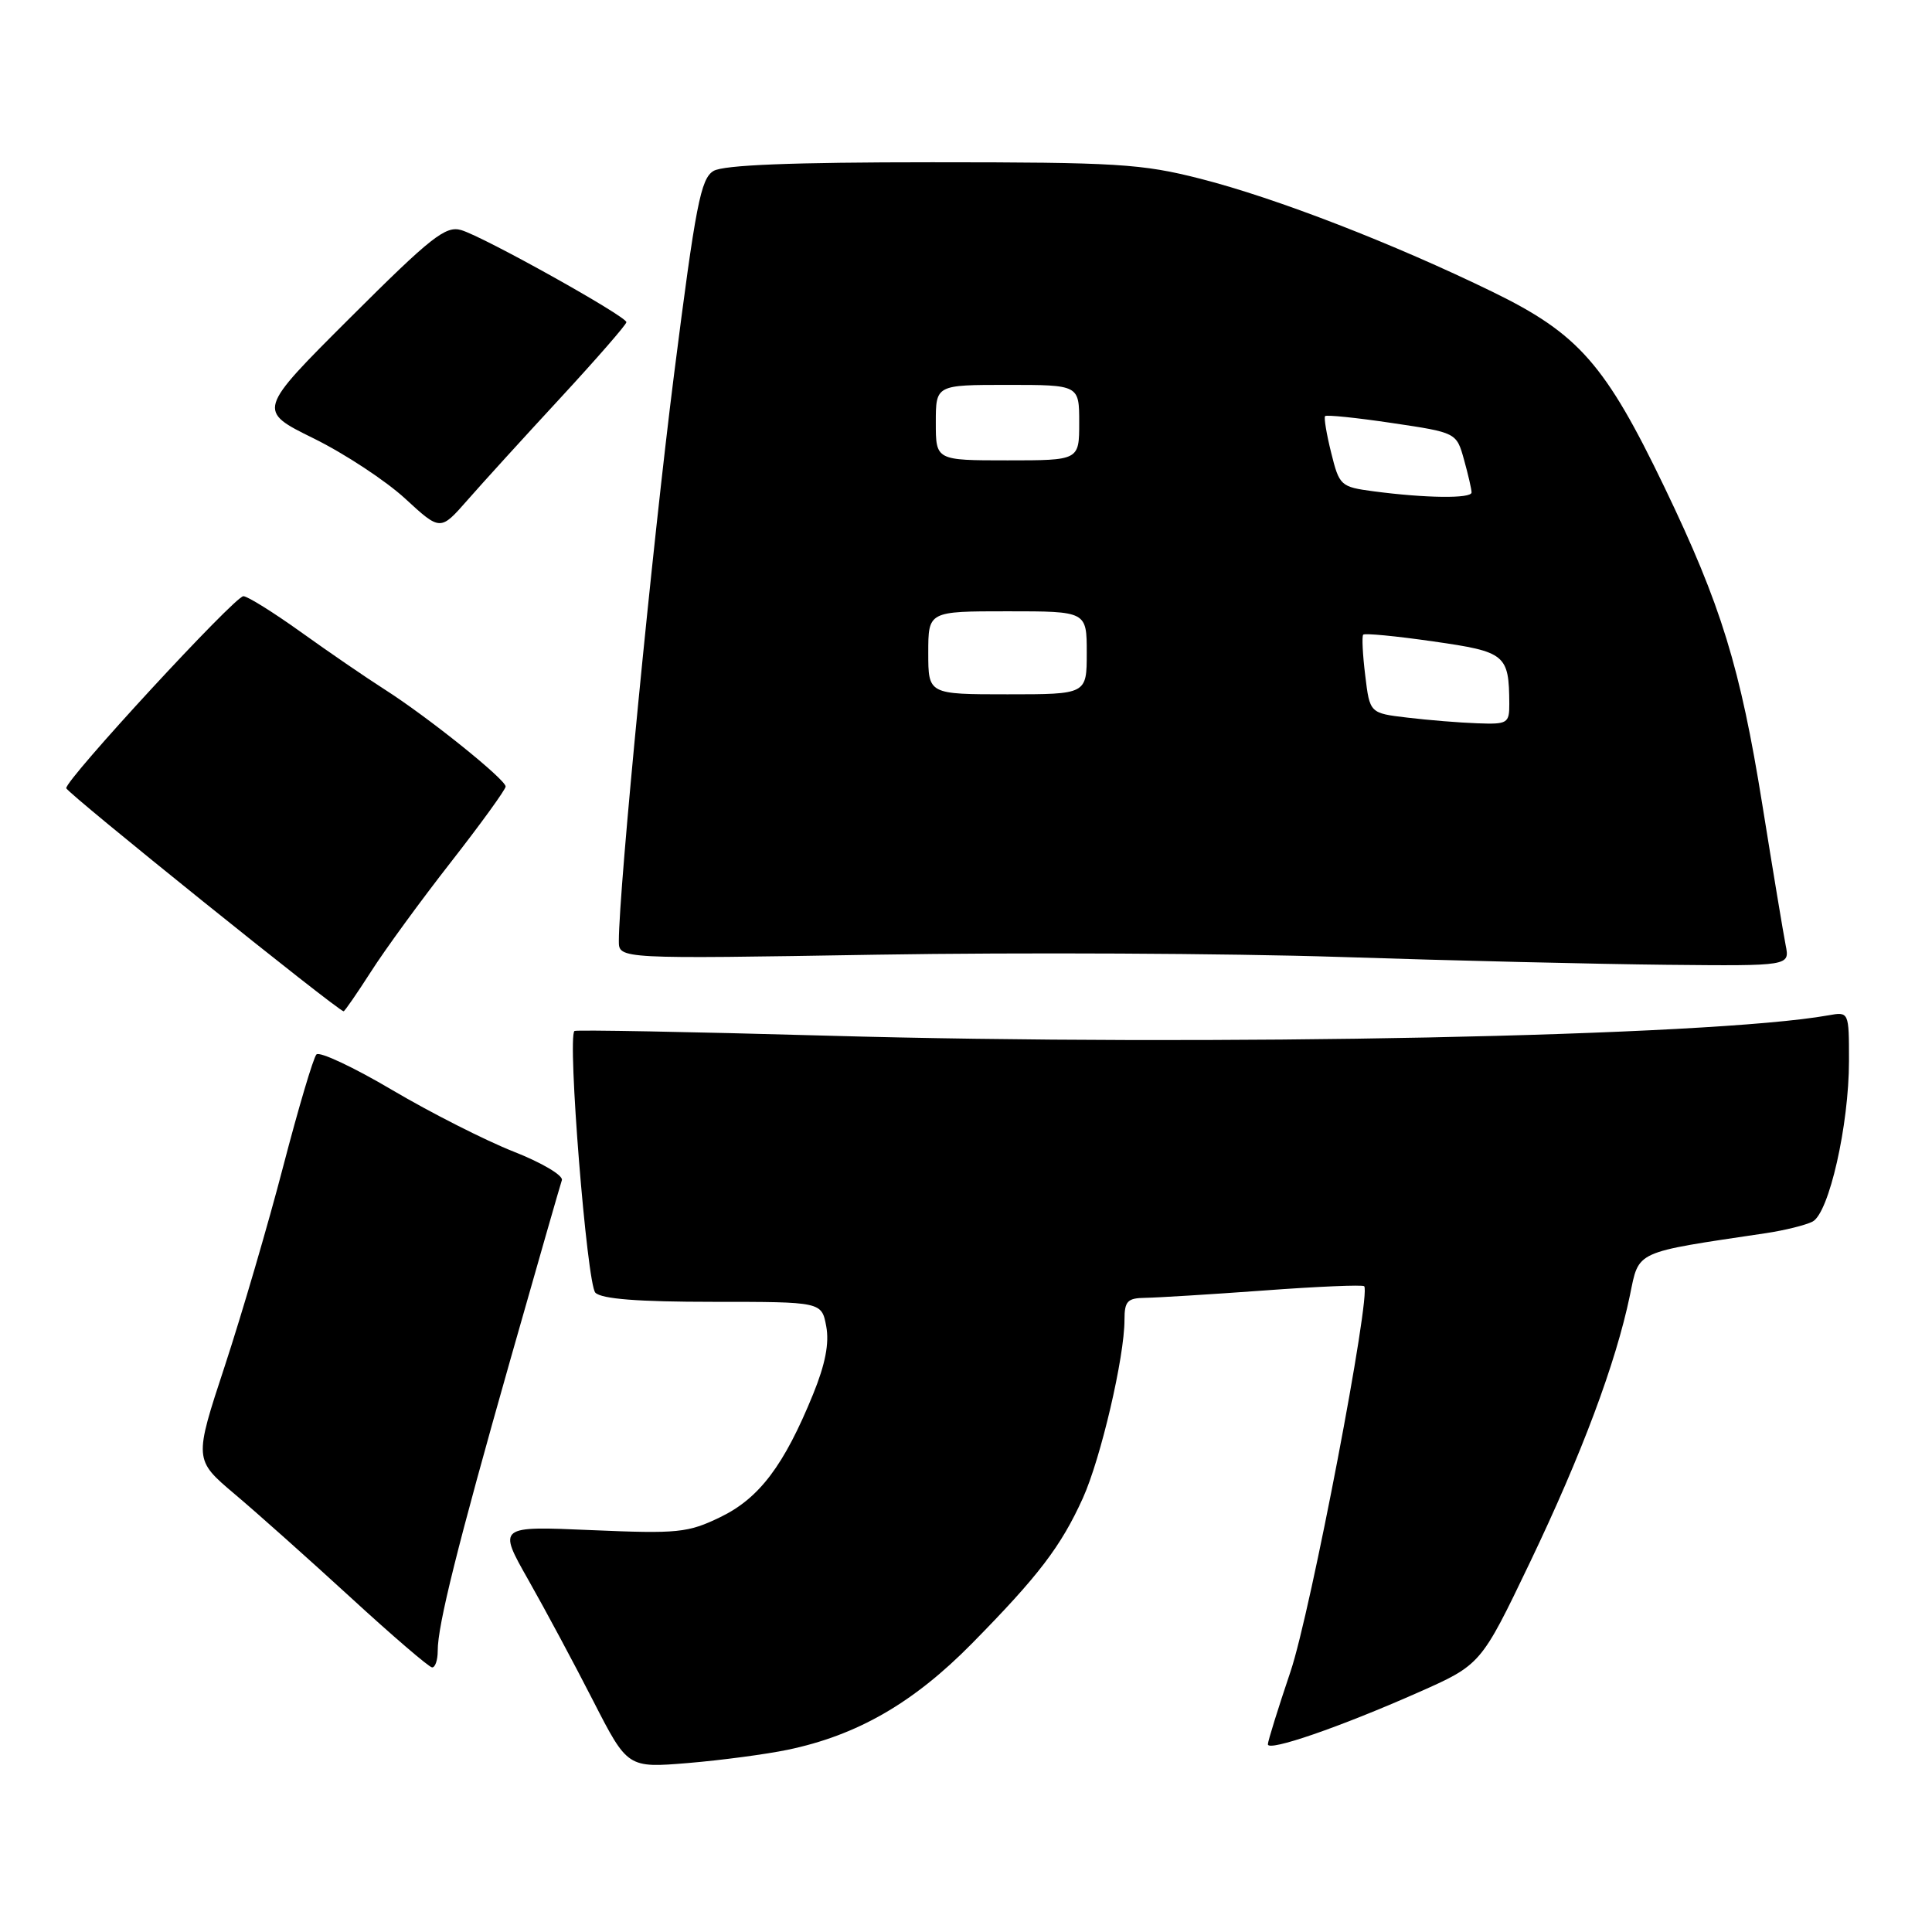 <?xml version="1.0" encoding="UTF-8" standalone="no"?>
<!DOCTYPE svg PUBLIC "-//W3C//DTD SVG 1.1//EN" "http://www.w3.org/Graphics/SVG/1.1/DTD/svg11.dtd" >
<svg xmlns="http://www.w3.org/2000/svg" xmlns:xlink="http://www.w3.org/1999/xlink" version="1.1" viewBox="0 0 256 256">
 <g >
 <path fill="currentColor"
d=" M 104.35 231.86 C 113.58 229.94 121.01 225.66 128.75 217.81 C 137.62 208.80 140.58 204.92 143.49 198.50 C 145.86 193.25 149.00 179.82 149.00 174.89 C 149.00 172.41 149.39 172.00 151.75 171.97 C 153.26 171.95 160.32 171.52 167.44 171.00 C 174.56 170.47 180.55 170.22 180.76 170.43 C 181.73 171.40 173.67 213.61 171.00 221.49 C 169.35 226.38 168.00 230.72 168.00 231.13 C 168.00 232.14 177.52 228.86 187.87 224.28 C 196.23 220.58 196.23 220.58 202.72 207.04 C 209.59 192.69 214.10 180.64 215.97 171.65 C 217.21 165.65 216.41 166.02 234.00 163.40 C 236.47 163.03 239.25 162.34 240.17 161.87 C 242.35 160.75 245.00 149.08 245.00 140.58 C 245.00 134.05 245.00 134.05 242.25 134.54 C 226.61 137.33 160.54 138.67 109.50 137.23 C 91.35 136.72 76.33 136.44 76.12 136.61 C 75.15 137.41 77.77 170.17 78.89 171.29 C 79.72 172.12 84.55 172.50 94.49 172.50 C 108.87 172.50 108.87 172.50 109.48 175.74 C 109.90 177.97 109.36 180.77 107.74 184.74 C 103.90 194.17 100.61 198.53 95.46 201.02 C 91.15 203.11 89.83 203.24 78.38 202.75 C 65.96 202.21 65.96 202.21 70.01 209.35 C 72.24 213.28 76.11 220.50 78.61 225.39 C 83.16 234.27 83.16 234.27 91.18 233.61 C 95.59 233.24 101.51 232.45 104.35 231.86 Z  M 58.00 218.75 C 57.99 215.36 60.61 204.86 67.67 180.00 C 71.19 167.62 74.24 156.99 74.45 156.38 C 74.66 155.76 71.79 154.06 68.07 152.60 C 64.34 151.13 57.10 147.46 51.98 144.44 C 46.86 141.41 42.33 139.29 41.93 139.72 C 41.52 140.15 39.55 146.80 37.54 154.50 C 35.54 162.20 32.05 174.10 29.80 180.96 C 25.70 193.41 25.70 193.41 31.08 197.96 C 34.04 200.45 40.97 206.64 46.48 211.69 C 51.99 216.75 56.84 220.91 57.25 220.94 C 57.66 220.97 58.00 219.99 58.00 218.75 Z  M 49.15 128.76 C 50.99 125.87 55.76 119.33 59.75 114.23 C 63.74 109.12 67.00 104.61 67.00 104.22 C 66.99 103.27 56.70 95.01 50.99 91.37 C 48.51 89.79 43.51 86.36 39.87 83.75 C 36.22 81.14 32.80 79.00 32.25 79.00 C 31.11 79.00 8.64 103.35 8.78 104.44 C 8.86 105.07 44.83 134.00 45.53 134.00 C 45.67 134.00 47.30 131.64 49.15 128.76 Z  M 236.61 125.25 C 236.31 123.74 234.92 115.36 233.52 106.64 C 230.59 88.40 228.07 80.20 220.57 64.60 C 212.72 48.28 209.18 44.24 197.83 38.70 C 184.64 32.27 169.11 26.25 159.08 23.69 C 151.29 21.70 148.01 21.50 123.50 21.50 C 104.93 21.50 95.89 21.86 94.55 22.65 C 92.85 23.66 92.18 27.11 89.31 49.65 C 86.45 72.19 82.00 117.81 82.00 124.70 C 82.00 127.07 82.00 127.07 116.25 126.50 C 135.09 126.19 162.65 126.32 177.50 126.80 C 192.35 127.29 211.85 127.75 220.83 127.84 C 237.16 128.00 237.16 128.00 236.61 125.25 Z  M 74.25 52.74 C 79.06 47.53 83.00 43.01 83.00 42.69 C 83.00 41.91 64.11 31.37 61.12 30.49 C 59.05 29.88 57.15 31.37 46.41 42.09 C 34.07 54.40 34.07 54.40 41.56 58.09 C 45.68 60.12 51.14 63.72 53.70 66.08 C 58.35 70.36 58.35 70.36 61.93 66.28 C 63.89 64.04 69.44 57.94 74.25 52.74 Z  M 186.50 95.09 C 181.50 94.50 181.50 94.50 180.90 89.50 C 180.56 86.75 180.44 84.32 180.63 84.10 C 180.81 83.88 184.98 84.28 189.90 84.99 C 199.52 86.36 199.95 86.72 199.99 93.25 C 200.00 95.85 199.76 95.99 195.75 95.84 C 193.41 95.76 189.25 95.42 186.50 95.09 Z  M 123.00 86.50 C 123.00 81.00 123.00 81.00 133.50 81.00 C 144.00 81.00 144.00 81.00 144.00 86.50 C 144.00 92.00 144.00 92.00 133.50 92.00 C 123.00 92.00 123.00 92.00 123.00 86.50 Z  M 182.00 65.10 C 177.64 64.52 177.47 64.36 176.39 60.00 C 175.77 57.52 175.41 55.34 175.58 55.14 C 175.75 54.94 179.74 55.35 184.44 56.05 C 192.99 57.32 192.99 57.32 193.99 60.91 C 194.54 62.88 194.99 64.84 194.99 65.25 C 195.00 66.09 188.87 66.01 182.00 65.10 Z  M 124.00 56.00 C 124.00 51.00 124.00 51.00 133.50 51.00 C 143.00 51.00 143.00 51.00 143.00 56.00 C 143.00 61.00 143.00 61.00 133.50 61.00 C 124.00 61.00 124.00 61.00 124.00 56.00 Z "/>
</g>
</svg>